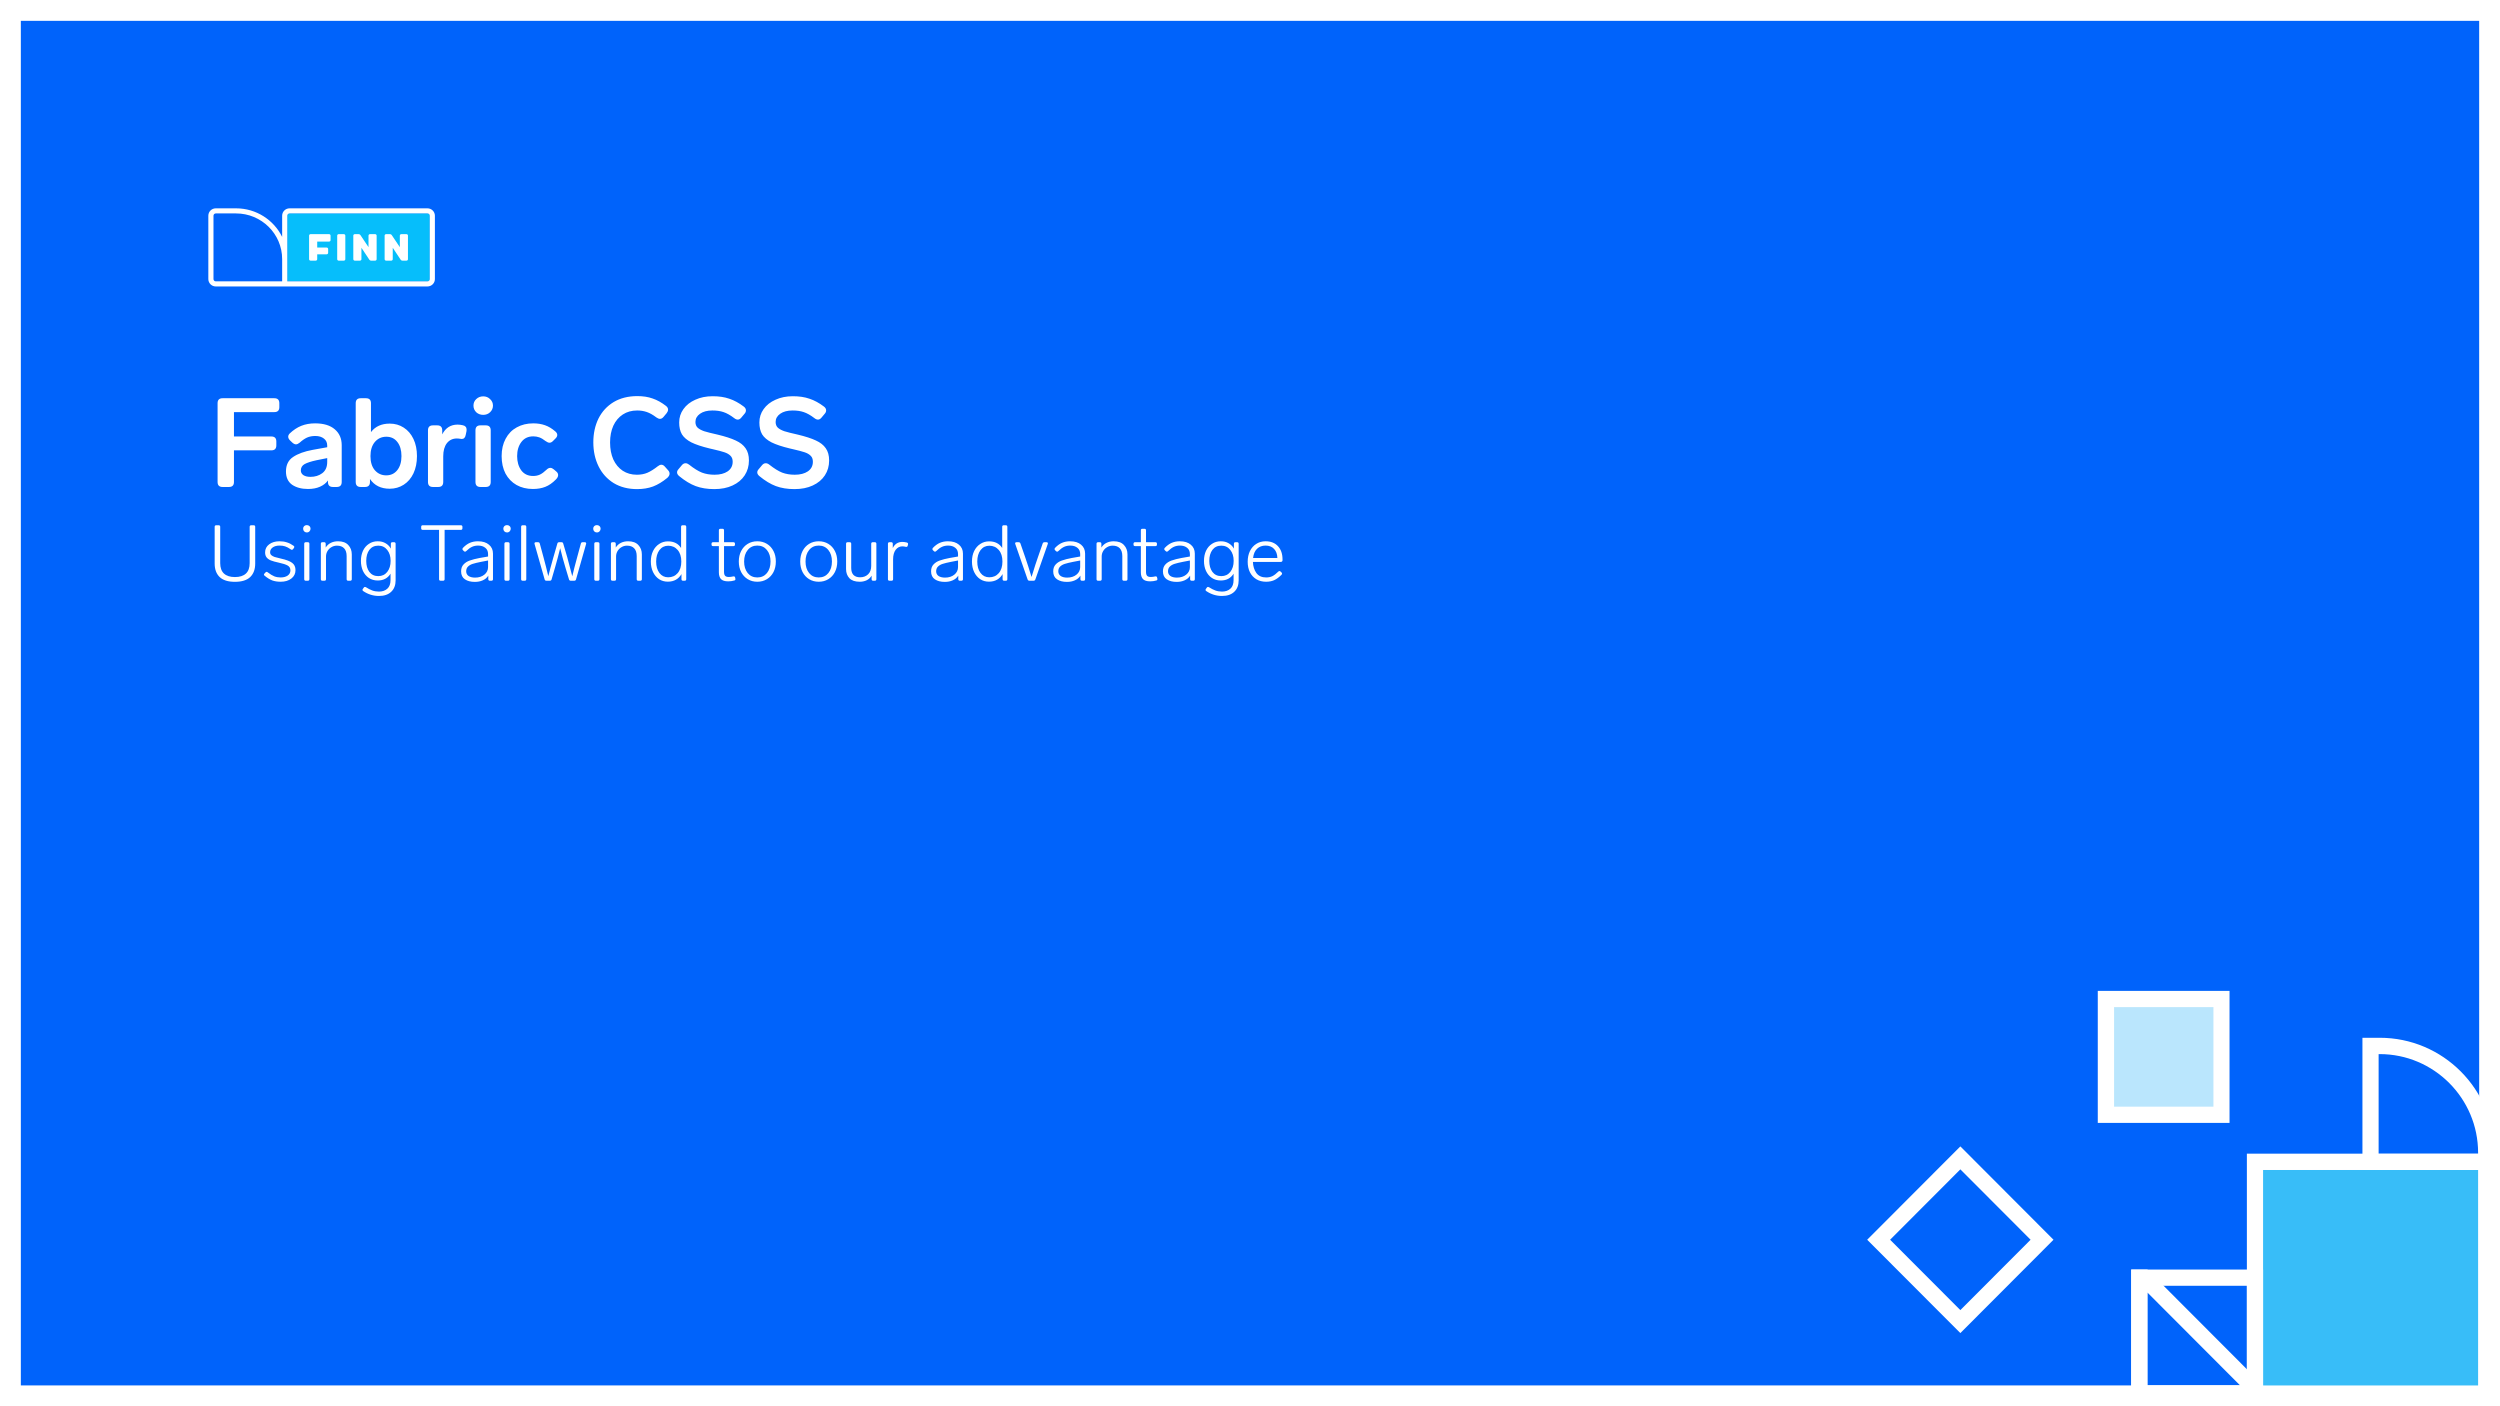 <svg width="1920" height="1080" viewBox="0 0 1920 1080" fill="none" xmlns="http://www.w3.org/2000/svg">
<rect x="0" y="0" width="1920" height="1080" fill="#333333" stroke="none"/>
<g clip-path="url(#clip0_1143_13627)">
<rect width="1920" height="1080" fill="white"/>
<rect x="8" y="8" width="1904" height="1064" fill="#0063FB" stroke="white" stroke-width="16"/>
<rect x="1737.69" y="898.451" width="166" height="166" fill="#38BDF8"/>
<path d="M1915.69 1076.49H1725.6V886.013H1915.69V1076.49ZM1738.04 1064.03H1903.18V898.555H1738.04V1064.03Z" fill="white"/>
<path d="M1827.59 809.549C1869.26 809.549 1903.18 843.533 1903.18 885.285V886.094H1826.78V809.549H1827.59ZM1827.59 797.007H1814.35V898.474H1915.61V885.204C1915.61 836.493 1876.21 797.007 1827.59 797.007Z" fill="white"/>
<path d="M1649.21 992.659L1720.43 1064.03H1649.21V992.659ZM1649.21 975.019H1636.77V1076.49H1738.04V1064.03L1649.21 975.019Z" fill="white"/>
<path d="M1725.6 987.48V1064.03H1649.21V987.48H1725.6ZM1738.04 975.019H1636.77V1076.49H1738.04V975.019Z" fill="white"/>
<path d="M1559.49 952.121L1505.55 1006.17L1451.6 952.121L1505.55 898.07L1559.49 952.121ZM1577.09 952.121L1505.55 880.43L1434 952.121L1505.55 1023.81L1577.09 952.121Z" fill="white"/>
<path d="M1700.69 850.451H1622.69V772.451H1700.69V850.451Z" fill="#BAE6FD"/>
<path d="M1623.61 773.461H1699.92V849.925H1623.61V773.461ZM1611.09 761V862.386H1712.28V761H1611.09Z" fill="white"/>
<path fill-rule="evenodd" clip-rule="evenodd" d="M181.281 163.915H165.717C164.746 163.915 163.957 164.696 163.957 165.656V214.344C163.957 215.304 164.746 216.086 165.717 216.086H216.69V198.946C216.69 179.63 200.805 163.915 181.281 163.915Z" fill="#0063FB"/>
<path fill-rule="evenodd" clip-rule="evenodd" d="M328.283 163.915H222.406C221.436 163.915 220.646 164.696 220.646 165.656V216.085H328.283C329.253 216.085 330.043 215.304 330.043 214.344V165.656C330.043 164.696 329.253 163.915 328.283 163.915Z" fill="#06BEFB"/>
<path fill-rule="evenodd" clip-rule="evenodd" d="M163.957 214.344V165.656C163.957 164.696 164.747 163.915 165.717 163.915H181.281C200.805 163.915 216.689 179.63 216.689 198.946V216.085H165.717C164.747 216.085 163.957 215.304 163.957 214.344ZM330.043 214.344C330.043 215.304 329.253 216.085 328.283 216.085H220.646V165.656C220.646 164.696 221.436 163.915 222.407 163.915H328.283C329.253 163.915 330.043 164.696 330.043 165.656V214.344ZM328.283 160H222.407C219.254 160 216.689 162.537 216.689 165.656V181.939C210.296 168.963 196.827 160 181.281 160H165.717C162.565 160 160 162.537 160 165.656V214.344C160 217.463 162.565 220 165.717 220H328.283C331.435 220 334 217.463 334 214.344V165.656C334 162.537 331.435 160 328.283 160Z" fill="white"/>
<path fill-rule="evenodd" clip-rule="evenodd" d="M238.503 179.828H252.76C253.379 179.828 253.881 180.325 253.881 180.938V184.418C253.881 185.031 253.379 185.528 252.76 185.528H243.618V190.12H250.897C251.516 190.12 252.018 190.617 252.018 191.229V194.193C252.018 194.805 251.516 195.302 250.897 195.302H243.618V199.062C243.618 199.675 243.115 200.172 242.496 200.172H238.503C237.883 200.172 237.381 199.675 237.381 199.062V180.938C237.381 180.325 237.883 179.828 238.503 179.828ZM260.092 179.828H264.085C264.704 179.828 265.207 180.325 265.207 180.938V199.062C265.207 199.675 264.704 200.172 264.085 200.172H260.092C259.472 200.172 258.97 199.675 258.97 199.062V180.938C258.97 180.325 259.472 179.828 260.092 179.828ZM312.187 179.828H308.193C307.574 179.828 307.072 180.325 307.072 180.938V189.825L300.828 180.491C300.551 180.077 300.082 179.828 299.58 179.828H296.513C295.893 179.828 295.391 180.325 295.391 180.938V199.062C295.391 199.675 295.893 200.172 296.513 200.172H300.506C301.126 200.172 301.628 199.675 301.628 199.062V190.278L307.735 199.503C308.012 199.92 308.482 200.172 308.986 200.172H312.187C312.806 200.172 313.308 199.675 313.308 199.062V180.938C313.308 180.325 312.806 179.828 312.187 179.828ZM284.142 179.828H288.136C288.755 179.828 289.258 180.325 289.258 180.938V199.062C289.258 199.675 288.755 200.172 288.136 200.172H284.935C284.431 200.172 283.961 199.92 283.685 199.503L277.577 190.278V199.062C277.577 199.675 277.075 200.172 276.456 200.172H272.462C271.843 200.172 271.34 199.675 271.34 199.062V180.938C271.34 180.325 271.843 179.828 272.462 179.828H275.53C276.031 179.828 276.5 180.077 276.777 180.491L283.021 189.825V180.938C283.021 180.325 283.523 179.828 284.142 179.828Z" fill="white"/>
<path d="M170.944 374C168.384 374 167.104 372.72 167.104 370.16V309.68C167.104 307.12 168.384 305.84 170.944 305.84H210.688C213.248 305.84 214.528 307.12 214.528 309.68V312.656C214.528 315.216 213.248 316.496 210.688 316.496H179.68V335.216H208.384C210.944 335.216 212.224 336.496 212.224 339.056V342.032C212.224 344.592 210.944 345.872 208.384 345.872H179.68V370.16C179.68 372.72 178.4 374 175.84 374H170.944ZM241.985 325.136C248.577 325.136 253.633 326.672 257.153 329.744C260.673 332.752 262.433 336.816 262.433 341.936V370.16C262.433 372.72 261.153 374 258.593 374H255.713C253.153 374 251.873 372.72 251.873 370.16V369.008C250.401 371.056 248.353 372.656 245.729 373.808C243.169 374.96 240.097 375.536 236.513 375.536C231.585 375.536 227.521 374.448 224.321 372.272C221.185 370.032 219.617 366.64 219.617 362.096C219.617 357.104 221.441 353.392 225.089 350.96C228.801 348.464 233.825 346.64 240.161 345.488L251.297 343.472V342.224C251.297 339.92 250.465 338.128 248.801 336.848C247.137 335.504 244.929 334.832 242.177 334.832C239.745 334.832 237.601 335.248 235.745 336.08C233.953 336.912 232.065 338.224 230.081 340.016C229.057 340.848 228.129 341.264 227.297 341.264C226.465 341.264 225.569 340.848 224.609 340.016L222.785 338.288C221.825 337.328 221.345 336.368 221.345 335.408C221.345 334.512 221.729 333.68 222.497 332.912C225.249 330.288 228.193 328.336 231.329 327.056C234.529 325.776 238.081 325.136 241.985 325.136ZM238.433 366.224C241.953 366.224 244.961 365.296 247.457 363.44C250.017 361.52 251.297 358.64 251.297 354.8V351.824L243.137 353.456C238.977 354.352 235.905 355.344 233.921 356.432C232.001 357.52 231.041 359.152 231.041 361.328C231.041 362.8 231.681 363.984 232.961 364.88C234.305 365.776 236.129 366.224 238.433 366.224ZM299.301 325.328C303.333 325.328 306.917 326.352 310.053 328.4C313.253 330.448 315.749 333.36 317.541 337.136C319.333 340.912 320.229 345.296 320.229 350.288C320.229 355.28 319.333 359.696 317.541 363.536C315.749 367.312 313.253 370.224 310.053 372.272C306.853 374.32 303.269 375.344 299.301 375.344C292.581 375.344 287.525 372.848 284.133 367.856V370.16C284.133 372.72 282.853 374 280.293 374H277.029C274.469 374 273.189 372.72 273.189 370.16V309.68C273.189 307.12 274.469 305.84 277.029 305.84H281.061C283.621 305.84 284.901 307.12 284.901 309.68V331.856C288.229 327.504 293.029 325.328 299.301 325.328ZM296.613 365.072C300.133 365.072 302.949 363.76 305.061 361.136C307.237 358.448 308.325 354.832 308.325 350.288C308.325 345.744 307.269 342.128 305.157 339.44C303.109 336.752 300.293 335.408 296.709 335.408C293.125 335.408 290.181 336.752 287.877 339.44C285.637 342.128 284.517 345.744 284.517 350.288C284.517 354.896 285.637 358.512 287.877 361.136C290.181 363.76 293.093 365.072 296.613 365.072ZM351.441 326.096C352.657 326.096 353.969 326.256 355.377 326.576C357.361 326.96 358.353 328.112 358.353 330.032C358.353 330.544 358.321 330.928 358.257 331.184L357.681 333.968C357.297 336.08 356.273 337.136 354.609 337.136C354.289 337.136 354.033 337.104 353.841 337.04C352.689 336.848 351.697 336.752 350.865 336.752C347.665 336.752 345.105 337.968 343.185 340.4C341.329 342.832 340.401 346.192 340.401 350.48V370.16C340.401 372.72 339.121 374 336.561 374H332.529C329.969 374 328.689 372.72 328.689 370.16V330.512C328.689 327.952 329.969 326.672 332.529 326.672H335.793C338.353 326.672 339.633 327.952 339.633 330.512V333.584C342.193 328.592 346.129 326.096 351.441 326.096ZM371.109 318.608C368.997 318.608 367.205 317.936 365.733 316.592C364.325 315.184 363.621 313.488 363.621 311.504C363.621 309.52 364.325 307.856 365.733 306.512C367.205 305.104 368.997 304.4 371.109 304.4C373.221 304.4 374.981 305.104 376.389 306.512C377.861 307.856 378.597 309.52 378.597 311.504C378.597 313.488 377.861 315.184 376.389 316.592C374.981 317.936 373.221 318.608 371.109 318.608ZM368.997 374C366.437 374 365.157 372.72 365.157 370.16V330.512C365.157 327.952 366.437 326.672 368.997 326.672H373.029C375.589 326.672 376.869 327.952 376.869 330.512V370.16C376.869 372.72 375.589 374 373.029 374H368.997ZM409.255 375.536C404.519 375.536 400.327 374.512 396.679 372.464C393.095 370.416 390.279 367.504 388.231 363.728C386.247 359.888 385.255 355.408 385.255 350.288C385.255 345.168 386.279 340.72 388.327 336.944C390.375 333.104 393.223 330.192 396.871 328.208C400.583 326.16 404.807 325.136 409.543 325.136C412.871 325.136 415.879 325.616 418.567 326.576C421.319 327.536 423.975 329.136 426.535 331.376C427.495 332.208 427.975 333.104 427.975 334.064C427.975 335.024 427.495 335.952 426.535 336.848L424.615 338.768C423.783 339.6 422.919 340.016 422.023 340.016C421.191 340.016 420.199 339.6 419.047 338.768C417.255 337.36 415.623 336.4 414.151 335.888C412.743 335.376 411.207 335.12 409.543 335.12C405.639 335.12 402.599 336.56 400.423 339.44C398.247 342.32 397.159 345.936 397.159 350.288C397.159 354.64 398.215 358.288 400.327 361.232C402.503 364.112 405.543 365.552 409.447 365.552C411.367 365.552 413.095 365.2 414.631 364.496C416.231 363.728 417.927 362.48 419.719 360.752C420.679 359.792 421.671 359.312 422.695 359.312C423.527 359.312 424.391 359.696 425.287 360.464L427.207 362.096C428.167 362.864 428.647 363.792 428.647 364.88C428.647 365.968 428.071 367.088 426.919 368.24C424.295 370.928 421.575 372.816 418.759 373.904C416.007 374.992 412.839 375.536 409.255 375.536ZM489.273 375.632C482.425 375.632 476.441 374.096 471.321 371.024C466.265 367.888 462.393 363.6 459.705 358.16C457.017 352.72 455.673 346.576 455.673 339.728C455.673 332.944 456.985 326.864 459.609 321.488C462.297 316.112 466.169 311.888 471.225 308.816C476.345 305.744 482.425 304.208 489.465 304.208C493.881 304.208 497.785 304.816 501.177 306.032C504.633 307.184 508.089 309.104 511.545 311.792C512.569 312.624 513.081 313.552 513.081 314.576C513.081 315.472 512.729 316.368 512.025 317.264L509.625 320.144C508.793 321.168 507.865 321.68 506.841 321.68C506.073 321.68 505.177 321.328 504.153 320.624C501.465 318.576 498.969 317.168 496.665 316.4C494.425 315.632 491.993 315.248 489.369 315.248C485.145 315.248 481.465 316.272 478.329 318.32C475.193 320.368 472.761 323.248 471.033 326.96C469.369 330.672 468.537 334.96 468.537 339.824C468.537 344.752 469.369 349.104 471.033 352.88C472.761 356.592 475.161 359.472 478.233 361.52C481.369 363.568 484.985 364.592 489.081 364.592C492.153 364.592 494.873 364.08 497.241 363.056C499.609 362.032 502.264 360.368 505.208 358.064C506.169 357.296 507.065 356.912 507.897 356.912C508.921 356.912 509.849 357.424 510.681 358.448L513.177 361.232C513.881 362 514.233 362.864 514.233 363.824C514.233 364.848 513.657 365.904 512.505 366.992C508.857 370 505.209 372.208 501.561 373.616C497.913 374.96 493.817 375.632 489.273 375.632ZM548.586 375.632C543.21 375.632 538.442 374.864 534.282 373.328C530.186 371.792 525.962 369.232 521.61 365.648C520.522 364.752 519.978 363.792 519.978 362.768C519.978 361.936 520.362 361.104 521.13 360.272L523.626 357.296C524.458 356.272 525.418 355.76 526.506 355.76C527.402 355.76 528.298 356.112 529.194 356.816C532.906 359.76 536.202 361.808 539.082 362.96C541.962 364.048 545.194 364.592 548.778 364.592C552.938 364.592 556.298 363.728 558.858 362C561.418 360.208 562.698 357.744 562.698 354.608C562.698 352.624 562.122 351.088 560.97 350C559.818 348.848 558.25 347.952 556.266 347.312C554.346 346.672 551.434 345.904 547.53 345.008L545.034 344.432C538.954 342.96 534.25 341.392 530.922 339.728C527.594 338 525.194 335.952 523.722 333.584C522.314 331.152 521.61 328.112 521.61 324.464C521.61 320.624 522.698 317.2 524.874 314.192C527.05 311.12 530.09 308.72 533.994 306.992C537.898 305.2 542.346 304.304 547.338 304.304C552.202 304.304 556.458 304.944 560.106 306.224C563.818 307.44 567.53 309.456 571.242 312.272C572.33 313.104 572.874 314.064 572.874 315.152C572.874 316.112 572.522 316.976 571.818 317.744L569.322 320.72C568.49 321.744 567.594 322.256 566.634 322.256C565.738 322.256 564.81 321.872 563.85 321.104C560.906 318.864 558.186 317.328 555.69 316.496C553.258 315.664 550.41 315.248 547.146 315.248C543.178 315.248 540.01 316.08 537.642 317.744C535.274 319.408 534.09 321.52 534.09 324.08C534.09 325.936 534.666 327.408 535.818 328.496C536.97 329.52 538.634 330.416 540.81 331.184C543.05 331.888 546.474 332.752 551.082 333.776C556.97 335.184 561.61 336.688 565.002 338.288C568.394 339.824 570.922 341.808 572.586 344.24C574.314 346.672 575.178 349.808 575.178 353.648C575.178 357.936 574.09 361.744 571.914 365.072C569.738 368.4 566.634 370.992 562.602 372.848C558.634 374.704 553.962 375.632 548.586 375.632ZM610.18 375.632C604.804 375.632 600.036 374.864 595.876 373.328C591.78 371.792 587.556 369.232 583.204 365.648C582.116 364.752 581.572 363.792 581.572 362.768C581.572 361.936 581.956 361.104 582.724 360.272L585.22 357.296C586.052 356.272 587.012 355.76 588.1 355.76C588.996 355.76 589.892 356.112 590.788 356.816C594.5 359.76 597.796 361.808 600.676 362.96C603.556 364.048 606.788 364.592 610.372 364.592C614.532 364.592 617.892 363.728 620.452 362C623.012 360.208 624.292 357.744 624.292 354.608C624.292 352.624 623.716 351.088 622.564 350C621.412 348.848 619.844 347.952 617.86 347.312C615.94 346.672 613.028 345.904 609.124 345.008L606.628 344.432C600.548 342.96 595.844 341.392 592.516 339.728C589.188 338 586.788 335.952 585.316 333.584C583.908 331.152 583.204 328.112 583.204 324.464C583.204 320.624 584.292 317.2 586.468 314.192C588.644 311.12 591.684 308.72 595.588 306.992C599.492 305.2 603.94 304.304 608.932 304.304C613.796 304.304 618.052 304.944 621.7 306.224C625.412 307.44 629.124 309.456 632.836 312.272C633.924 313.104 634.468 314.064 634.468 315.152C634.468 316.112 634.116 316.976 633.412 317.744L630.916 320.72C630.084 321.744 629.188 322.256 628.228 322.256C627.332 322.256 626.404 321.872 625.444 321.104C622.5 318.864 619.78 317.328 617.284 316.496C614.852 315.664 612.004 315.248 608.74 315.248C604.772 315.248 601.604 316.08 599.236 317.744C596.868 319.408 595.684 321.52 595.684 324.08C595.684 325.936 596.26 327.408 597.412 328.496C598.564 329.52 600.228 330.416 602.404 331.184C604.644 331.888 608.068 332.752 612.676 333.776C618.564 335.184 623.204 336.688 626.596 338.288C629.988 339.824 632.516 341.808 634.18 344.24C635.908 346.672 636.772 349.808 636.772 353.648C636.772 357.936 635.684 361.744 633.508 365.072C631.332 368.4 628.228 370.992 624.196 372.848C620.228 374.704 615.556 375.632 610.18 375.632ZM180.4 446.84C175.16 446.84 171.26 445.62 168.7 443.18C166.14 440.7 164.86 437.24 164.86 432.8V404.6C164.86 403.8 165.26 403.4 166.06 403.4H167.92C168.72 403.4 169.12 403.8 169.12 404.6V432.5C169.12 436.02 170.08 438.68 172 440.48C173.96 442.28 176.76 443.18 180.4 443.18C184.12 443.18 186.94 442.28 188.86 440.48C190.78 438.68 191.74 436.02 191.74 432.5V404.6C191.74 403.8 192.14 403.4 192.94 403.4H194.8C195.6 403.4 196 403.8 196 404.6V432.8C196 437.24 194.72 440.7 192.16 443.18C189.6 445.62 185.68 446.84 180.4 446.84ZM215.541 446.78C213.101 446.78 210.941 446.44 209.061 445.76C207.221 445.04 205.281 443.84 203.241 442.16C202.881 441.92 202.701 441.64 202.701 441.32C202.701 441.04 202.841 440.76 203.121 440.48L203.901 439.64C204.141 439.32 204.441 439.16 204.801 439.16C205.081 439.16 205.341 439.28 205.581 439.52C207.501 441 209.201 442.04 210.681 442.64C212.161 443.2 213.781 443.48 215.541 443.48C217.741 443.48 219.541 443 220.941 442.04C222.341 441.04 223.041 439.7 223.041 438.02C223.041 436.34 222.321 435.1 220.881 434.3C219.441 433.5 217.221 432.78 214.221 432.14C211.581 431.58 209.501 431 207.981 430.4C206.501 429.76 205.401 428.96 204.681 428C203.961 427.04 203.601 425.78 203.601 424.22C203.601 421.66 204.641 419.6 206.721 418.04C208.801 416.48 211.421 415.7 214.581 415.7C216.741 415.7 218.661 415.98 220.341 416.54C222.061 417.06 223.781 417.94 225.501 419.18C225.861 419.46 226.041 419.76 226.041 420.08C226.041 420.28 225.941 420.54 225.741 420.86L225.021 421.76C224.821 422.08 224.541 422.24 224.181 422.24C223.861 422.24 223.581 422.14 223.341 421.94C221.701 420.78 220.241 420 218.961 419.6C217.721 419.2 216.301 419 214.701 419C212.501 419 210.741 419.48 209.421 420.44C208.101 421.4 207.441 422.62 207.441 424.1C207.441 425.02 207.741 425.76 208.341 426.32C208.941 426.88 209.801 427.36 210.921 427.76C212.041 428.12 213.681 428.54 215.841 429.02C219.841 429.9 222.681 430.98 224.361 432.26C226.081 433.54 226.941 435.4 226.941 437.84C226.941 440.52 225.881 442.68 223.761 444.32C221.641 445.96 218.901 446.78 215.541 446.78ZM235.619 408.92C234.819 408.92 234.139 408.64 233.579 408.08C233.059 407.52 232.799 406.84 232.799 406.04C232.799 405.24 233.059 404.58 233.579 404.06C234.139 403.54 234.819 403.28 235.619 403.28C236.459 403.28 237.139 403.54 237.659 404.06C238.219 404.58 238.499 405.24 238.499 406.04C238.499 406.84 238.219 407.52 237.659 408.08C237.139 408.64 236.459 408.92 235.619 408.92ZM234.839 446C234.039 446 233.639 445.6 233.639 444.8V417.62C233.639 416.82 234.039 416.42 234.839 416.42H236.399C237.199 416.42 237.599 416.82 237.599 417.62V444.8C237.599 445.6 237.199 446 236.399 446H234.839ZM259.613 415.7C263.093 415.7 265.713 416.66 267.473 418.58C269.273 420.5 270.173 422.9 270.173 425.78V444.8C270.173 445.6 269.773 446 268.973 446H267.413C266.613 446 266.213 445.6 266.213 444.8V427.1C266.213 424.46 265.573 422.46 264.293 421.1C263.013 419.74 261.173 419.06 258.773 419.06C257.253 419.06 255.853 419.44 254.573 420.2C253.293 420.92 252.273 421.92 251.513 423.2C250.753 424.48 250.373 425.88 250.373 427.4V444.8C250.373 445.6 249.973 446 249.173 446H247.613C246.813 446 246.413 445.6 246.413 444.8V417.62C246.413 416.82 246.813 416.42 247.613 416.42H248.933C249.733 416.42 250.133 416.82 250.133 417.62V420.5C251.133 418.9 252.453 417.7 254.093 416.9C255.733 416.1 257.573 415.7 259.613 415.7ZM300.172 417.62C300.172 416.82 300.572 416.42 301.372 416.42H302.632C303.432 416.42 303.832 416.82 303.832 417.62V445.7C303.832 449.42 302.712 452.34 300.472 454.46C298.232 456.62 295.092 457.7 291.052 457.7C286.692 457.7 282.672 456.46 278.992 453.98C278.592 453.74 278.392 453.44 278.392 453.08C278.392 452.8 278.472 452.56 278.632 452.36L279.352 451.34C279.592 450.94 279.912 450.74 280.312 450.74C280.472 450.74 280.712 450.82 281.032 450.98C282.792 452.1 284.432 452.94 285.952 453.5C287.512 454.06 289.212 454.34 291.052 454.34C293.692 454.34 295.832 453.6 297.472 452.12C299.112 450.68 299.932 448.44 299.932 445.4V440.6C297.772 444.08 294.492 445.82 290.092 445.82C287.532 445.82 285.272 445.18 283.312 443.9C281.352 442.58 279.832 440.78 278.752 438.5C277.712 436.22 277.192 433.64 277.192 430.76C277.192 427.88 277.712 425.3 278.752 423.02C279.832 420.74 281.352 418.96 283.312 417.68C285.272 416.36 287.532 415.7 290.092 415.7C292.412 415.7 294.412 416.2 296.092 417.2C297.812 418.16 299.172 419.54 300.172 421.34V417.62ZM290.512 442.46C293.392 442.46 295.692 441.38 297.412 439.22C299.132 437.02 299.992 434.2 299.992 430.76C299.992 427.32 299.132 424.52 297.412 422.36C295.692 420.16 293.392 419.06 290.512 419.06C287.592 419.06 285.312 420.14 283.672 422.3C282.072 424.46 281.272 427.28 281.272 430.76C281.272 434.24 282.072 437.06 283.672 439.22C285.312 441.38 287.592 442.46 290.512 442.46ZM338.403 446C337.603 446 337.203 445.6 337.203 444.8V406.94H324.663C323.863 406.94 323.463 406.54 323.463 405.74V404.6C323.463 403.8 323.863 403.4 324.663 403.4H353.943C354.743 403.4 355.143 403.8 355.143 404.6V405.74C355.143 406.54 354.743 406.94 353.943 406.94H341.463V444.8C341.463 445.6 341.063 446 340.263 446H338.403ZM367.031 415.7C370.671 415.7 373.511 416.58 375.551 418.34C377.591 420.06 378.611 422.34 378.611 425.18V444.8C378.611 445.6 378.211 446 377.411 446H376.211C375.411 446 375.011 445.6 375.011 444.8V442.1C374.011 443.7 372.591 444.9 370.751 445.7C368.951 446.5 366.931 446.9 364.691 446.9C361.571 446.9 359.031 446.24 357.071 444.92C355.111 443.6 354.131 441.56 354.131 438.8C354.131 436.6 354.751 434.84 355.991 433.52C357.231 432.16 358.851 431.14 360.851 430.46C362.851 429.74 365.351 429.1 368.351 428.54L374.831 427.4V425.48C374.831 423.44 374.131 421.86 372.731 420.74C371.331 419.58 369.491 419 367.211 419C365.491 419 363.931 419.32 362.531 419.96C361.131 420.6 359.631 421.7 358.031 423.26C357.751 423.54 357.451 423.68 357.131 423.68C356.851 423.68 356.591 423.56 356.351 423.32L355.571 422.6C355.291 422.32 355.151 422.02 355.151 421.7C355.151 421.34 355.291 421.02 355.571 420.74C357.251 418.98 359.011 417.7 360.851 416.9C362.731 416.1 364.791 415.7 367.031 415.7ZM364.871 443.6C367.751 443.6 370.131 442.84 372.011 441.32C373.891 439.8 374.831 437.86 374.831 435.5V430.46L369.251 431.54C366.651 432.06 364.591 432.56 363.071 433.04C361.551 433.52 360.331 434.22 359.411 435.14C358.491 436.06 358.031 437.26 358.031 438.74C358.031 440.26 358.631 441.46 359.831 442.34C361.071 443.18 362.751 443.6 364.871 443.6ZM389.369 408.92C388.569 408.92 387.889 408.64 387.329 408.08C386.809 407.52 386.549 406.84 386.549 406.04C386.549 405.24 386.809 404.58 387.329 404.06C387.889 403.54 388.569 403.28 389.369 403.28C390.209 403.28 390.889 403.54 391.409 404.06C391.969 404.58 392.249 405.24 392.249 406.04C392.249 406.84 391.969 407.52 391.409 408.08C390.889 408.64 390.209 408.92 389.369 408.92ZM388.589 446C387.789 446 387.389 445.6 387.389 444.8V417.62C387.389 416.82 387.789 416.42 388.589 416.42H390.149C390.949 416.42 391.349 416.82 391.349 417.62V444.8C391.349 445.6 390.949 446 390.149 446H388.589ZM401.423 446C400.623 446 400.223 445.6 400.223 444.8V404.6C400.223 403.8 400.623 403.4 401.423 403.4H402.983C403.783 403.4 404.183 403.8 404.183 404.6V444.8C404.183 445.6 403.783 446 402.983 446H401.423ZM446.112 417.44C446.272 416.76 446.732 416.42 447.492 416.42H449.112C449.552 416.42 449.852 416.54 450.012 416.78C450.212 417.02 450.252 417.34 450.132 417.74L442.392 444.98C442.232 445.66 441.772 446 441.012 446H438.312C437.632 446 437.192 445.66 436.992 444.98L434.232 435.8C432.792 431 431.452 426.08 430.212 421.04C429.012 425.92 427.692 430.88 426.252 435.92L423.612 444.98C423.452 445.66 422.992 446 422.232 446H419.652C418.892 446 418.432 445.66 418.272 444.98L410.532 417.74C410.492 417.66 410.472 417.52 410.472 417.32C410.472 417.04 410.572 416.82 410.772 416.66C410.972 416.5 411.232 416.42 411.552 416.42H413.172C413.932 416.42 414.392 416.76 414.552 417.44L417.432 428.06C418.752 432.9 419.972 437.72 421.092 442.52C421.972 438.96 423.272 434.14 424.992 428.06L428.052 417.44C428.212 416.76 428.672 416.42 429.432 416.42H431.232C431.952 416.42 432.392 416.76 432.552 417.44L435.672 428.06C437.032 432.98 438.312 437.82 439.512 442.58C440.432 438.58 441.672 433.74 443.232 428.06L446.112 417.44ZM458.393 408.92C457.593 408.92 456.913 408.64 456.353 408.08C455.833 407.52 455.573 406.84 455.573 406.04C455.573 405.24 455.833 404.58 456.353 404.06C456.913 403.54 457.593 403.28 458.393 403.28C459.233 403.28 459.913 403.54 460.433 404.06C460.993 404.58 461.273 405.24 461.273 406.04C461.273 406.84 460.993 407.52 460.433 408.08C459.913 408.64 459.233 408.92 458.393 408.92ZM457.613 446C456.813 446 456.413 445.6 456.413 444.8V417.62C456.413 416.82 456.813 416.42 457.613 416.42H459.173C459.973 416.42 460.373 416.82 460.373 417.62V444.8C460.373 445.6 459.973 446 459.173 446H457.613ZM482.386 415.7C485.866 415.7 488.486 416.66 490.246 418.58C492.046 420.5 492.946 422.9 492.946 425.78V444.8C492.946 445.6 492.546 446 491.746 446H490.186C489.386 446 488.986 445.6 488.986 444.8V427.1C488.986 424.46 488.346 422.46 487.066 421.1C485.786 419.74 483.946 419.06 481.546 419.06C480.026 419.06 478.626 419.44 477.346 420.2C476.066 420.92 475.046 421.92 474.286 423.2C473.526 424.48 473.146 425.88 473.146 427.4V444.8C473.146 445.6 472.746 446 471.946 446H470.386C469.586 446 469.186 445.6 469.186 444.8V417.62C469.186 416.82 469.586 416.42 470.386 416.42H471.706C472.506 416.42 472.906 416.82 472.906 417.62V420.5C473.906 418.9 475.226 417.7 476.866 416.9C478.506 416.1 480.346 415.7 482.386 415.7ZM523.066 404.6C523.066 403.8 523.466 403.4 524.266 403.4H525.826C526.626 403.4 527.026 403.8 527.026 404.6V444.8C527.026 445.6 526.626 446 525.826 446H524.566C523.766 446 523.366 445.6 523.366 444.8V440.9C522.286 442.78 520.866 444.22 519.106 445.22C517.346 446.22 515.266 446.72 512.866 446.72C510.346 446.72 508.106 446.08 506.146 444.8C504.186 443.48 502.646 441.66 501.526 439.34C500.406 436.98 499.846 434.28 499.846 431.24C499.846 428.2 500.406 425.52 501.526 423.2C502.686 420.84 504.266 419.02 506.266 417.74C508.266 416.42 510.506 415.76 512.986 415.76C517.546 415.76 520.906 417.46 523.066 420.86V404.6ZM513.166 443.36C516.166 443.36 518.586 442.3 520.426 440.18C522.306 438.02 523.246 435.04 523.246 431.24C523.246 427.48 522.306 424.52 520.426 422.36C518.586 420.2 516.166 419.12 513.166 419.12C510.406 419.12 508.166 420.24 506.446 422.48C504.766 424.72 503.926 427.64 503.926 431.24C503.926 434.88 504.766 437.82 506.446 440.06C508.126 442.26 510.366 443.36 513.166 443.36ZM563.073 442.7C563.193 442.66 563.353 442.64 563.553 442.64C563.793 442.64 564.013 442.72 564.213 442.88C564.413 443.04 564.533 443.26 564.573 443.54L564.753 444.38C564.793 444.46 564.813 444.6 564.813 444.8C564.813 445.36 564.513 445.7 563.913 445.82C562.473 446.26 560.933 446.48 559.293 446.48C556.693 446.48 554.833 445.9 553.713 444.74C552.633 443.54 552.093 441.82 552.093 439.58V419.42H547.653C546.853 419.42 546.453 419.02 546.453 418.22V417.62C546.453 416.82 546.853 416.42 547.653 416.42H552.093V407.3C552.093 406.5 552.493 406.1 553.293 406.1H554.853C555.653 406.1 556.053 406.5 556.053 407.3V416.42H563.253C564.053 416.42 564.453 416.82 564.453 417.62V418.22C564.453 419.02 564.053 419.42 563.253 419.42H556.053V439.1C556.053 440.58 556.333 441.62 556.893 442.22C557.453 442.82 558.413 443.12 559.773 443.12C560.733 443.12 561.833 442.98 563.073 442.7ZM581.621 446.78C578.861 446.78 576.401 446.12 574.241 444.8C572.081 443.48 570.401 441.66 569.201 439.34C568.001 436.98 567.401 434.28 567.401 431.24C567.401 428.2 568.001 425.52 569.201 423.2C570.401 420.84 572.081 419 574.241 417.68C576.401 416.36 578.861 415.7 581.621 415.7C584.381 415.7 586.841 416.36 589.001 417.68C591.161 419 592.841 420.84 594.041 423.2C595.241 425.52 595.841 428.2 595.841 431.24C595.841 434.28 595.241 436.98 594.041 439.34C592.841 441.66 591.161 443.48 589.001 444.8C586.841 446.12 584.381 446.78 581.621 446.78ZM581.621 443.48C584.701 443.48 587.161 442.36 589.001 440.12C590.841 437.84 591.761 434.88 591.761 431.24C591.761 427.6 590.841 424.66 589.001 422.42C587.161 420.14 584.701 419 581.621 419C578.541 419 576.081 420.14 574.241 422.42C572.401 424.66 571.481 427.6 571.481 431.24C571.481 434.88 572.401 437.84 574.241 440.12C576.081 442.36 578.541 443.48 581.621 443.48ZM628.789 446.78C626.029 446.78 623.569 446.12 621.409 444.8C619.249 443.48 617.569 441.66 616.369 439.34C615.169 436.98 614.569 434.28 614.569 431.24C614.569 428.2 615.169 425.52 616.369 423.2C617.569 420.84 619.249 419 621.409 417.68C623.569 416.36 626.029 415.7 628.789 415.7C631.549 415.7 634.009 416.36 636.169 417.68C638.329 419 640.009 420.84 641.209 423.2C642.409 425.52 643.009 428.2 643.009 431.24C643.009 434.28 642.409 436.98 641.209 439.34C640.009 441.66 638.329 443.48 636.169 444.8C634.009 446.12 631.549 446.78 628.789 446.78ZM628.789 443.48C631.869 443.48 634.329 442.36 636.169 440.12C638.009 437.84 638.929 434.88 638.929 431.24C638.929 427.6 638.009 424.66 636.169 422.42C634.329 420.14 631.869 419 628.789 419C625.709 419 623.249 420.14 621.409 422.42C619.569 424.66 618.649 427.6 618.649 431.24C618.649 434.88 619.569 437.84 621.409 440.12C623.249 442.36 625.709 443.48 628.789 443.48ZM669.089 417.62C669.089 416.82 669.489 416.42 670.289 416.42H671.849C672.649 416.42 673.049 416.82 673.049 417.62V444.8C673.049 445.6 672.649 446 671.849 446H670.589C669.789 446 669.389 445.6 669.389 444.8V442.1C668.509 443.66 667.249 444.84 665.609 445.64C664.009 446.4 662.249 446.78 660.329 446.78C656.729 446.78 654.069 445.88 652.349 444.08C650.629 442.24 649.769 439.88 649.769 437V417.62C649.769 416.82 650.169 416.42 650.969 416.42H652.529C653.329 416.42 653.729 416.82 653.729 417.62V436.16C653.729 438.52 654.309 440.32 655.469 441.56C656.669 442.76 658.369 443.36 660.569 443.36C663.049 443.36 665.089 442.6 666.689 441.08C668.289 439.56 669.089 437.4 669.089 434.6V417.62ZM692.98 416.18C693.98 416.18 695.16 416.34 696.52 416.66C697.24 416.9 697.52 417.4 697.36 418.16L697.12 419.12C696.92 419.88 696.42 420.16 695.62 419.96C694.66 419.72 693.78 419.6 692.98 419.6C690.94 419.6 689.24 420.48 687.88 422.24C686.56 424 685.9 426.44 685.9 429.56V444.8C685.9 445.6 685.5 446 684.7 446H683.14C682.34 446 681.94 445.6 681.94 444.8V417.62C681.94 416.82 682.34 416.42 683.14 416.42H684.46C685.26 416.42 685.66 416.82 685.66 417.62V420.92C686.34 419.44 687.3 418.28 688.54 417.44C689.82 416.6 691.3 416.18 692.98 416.18ZM727.969 415.7C731.609 415.7 734.449 416.58 736.489 418.34C738.529 420.06 739.549 422.34 739.549 425.18V444.8C739.549 445.6 739.149 446 738.349 446H737.149C736.349 446 735.949 445.6 735.949 444.8V442.1C734.949 443.7 733.529 444.9 731.689 445.7C729.889 446.5 727.869 446.9 725.629 446.9C722.509 446.9 719.969 446.24 718.009 444.92C716.049 443.6 715.069 441.56 715.069 438.8C715.069 436.6 715.689 434.84 716.929 433.52C718.169 432.16 719.789 431.14 721.789 430.46C723.789 429.74 726.289 429.1 729.289 428.54L735.769 427.4V425.48C735.769 423.44 735.069 421.86 733.669 420.74C732.269 419.58 730.429 419 728.149 419C726.429 419 724.869 419.32 723.469 419.96C722.069 420.6 720.569 421.7 718.969 423.26C718.689 423.54 718.389 423.68 718.069 423.68C717.789 423.68 717.529 423.56 717.289 423.32L716.509 422.6C716.229 422.32 716.089 422.02 716.089 421.7C716.089 421.34 716.229 421.02 716.509 420.74C718.189 418.98 719.949 417.7 721.789 416.9C723.669 416.1 725.729 415.7 727.969 415.7ZM725.809 443.6C728.689 443.6 731.069 442.84 732.949 441.32C734.829 439.8 735.769 437.86 735.769 435.5V430.46L730.189 431.54C727.589 432.06 725.529 432.56 724.009 433.04C722.489 433.52 721.269 434.22 720.349 435.14C719.429 436.06 718.969 437.26 718.969 438.74C718.969 440.26 719.569 441.46 720.769 442.34C722.009 443.18 723.689 443.6 725.809 443.6ZM769.687 404.6C769.687 403.8 770.087 403.4 770.887 403.4H772.447C773.247 403.4 773.647 403.8 773.647 404.6V444.8C773.647 445.6 773.247 446 772.447 446H771.187C770.387 446 769.987 445.6 769.987 444.8V440.9C768.907 442.78 767.487 444.22 765.727 445.22C763.967 446.22 761.887 446.72 759.487 446.72C756.967 446.72 754.727 446.08 752.767 444.8C750.807 443.48 749.267 441.66 748.147 439.34C747.027 436.98 746.467 434.28 746.467 431.24C746.467 428.2 747.027 425.52 748.147 423.2C749.307 420.84 750.887 419.02 752.887 417.74C754.887 416.42 757.127 415.76 759.607 415.76C764.167 415.76 767.527 417.46 769.687 420.86V404.6ZM759.787 443.36C762.787 443.36 765.207 442.3 767.047 440.18C768.927 438.02 769.867 435.04 769.867 431.24C769.867 427.48 768.927 424.52 767.047 422.36C765.207 420.2 762.787 419.12 759.787 419.12C757.027 419.12 754.787 420.24 753.067 422.48C751.387 424.72 750.547 427.64 750.547 431.24C750.547 434.88 751.387 437.82 753.067 440.06C754.747 442.26 756.987 443.36 759.787 443.36ZM800.785 417.38C801.025 416.74 801.485 416.42 802.165 416.42H803.725C804.045 416.42 804.305 416.5 804.505 416.66C804.705 416.82 804.805 417.04 804.805 417.32L804.685 417.8L795.145 445.04C794.905 445.68 794.445 446 793.765 446H790.585C789.905 446 789.445 445.68 789.205 445.04L779.725 417.8L779.605 417.32C779.605 417.04 779.705 416.82 779.905 416.66C780.105 416.5 780.365 416.42 780.685 416.42H782.305C782.985 416.42 783.445 416.74 783.685 417.38L787.345 427.94C788.865 432.34 790.485 437.4 792.205 443.12C792.285 442.88 792.505 442.2 792.865 441.08C794.505 435.68 795.925 431.3 797.125 427.94L800.785 417.38ZM821.777 415.7C825.418 415.7 828.258 416.58 830.298 418.34C832.338 420.06 833.358 422.34 833.358 425.18V444.8C833.358 445.6 832.958 446 832.158 446H830.958C830.158 446 829.758 445.6 829.758 444.8V442.1C828.758 443.7 827.338 444.9 825.498 445.7C823.698 446.5 821.678 446.9 819.438 446.9C816.318 446.9 813.778 446.24 811.818 444.92C809.858 443.6 808.878 441.56 808.878 438.8C808.878 436.6 809.498 434.84 810.738 433.52C811.978 432.16 813.598 431.14 815.598 430.46C817.598 429.74 820.098 429.1 823.098 428.54L829.578 427.4V425.48C829.578 423.44 828.878 421.86 827.478 420.74C826.078 419.58 824.238 419 821.958 419C820.238 419 818.678 419.32 817.278 419.96C815.878 420.6 814.378 421.7 812.778 423.26C812.498 423.54 812.198 423.68 811.878 423.68C811.598 423.68 811.338 423.56 811.098 423.32L810.318 422.6C810.038 422.32 809.897 422.02 809.897 421.7C809.897 421.34 810.038 421.02 810.318 420.74C811.998 418.98 813.758 417.7 815.598 416.9C817.478 416.1 819.538 415.7 821.777 415.7ZM819.618 443.6C822.498 443.6 824.878 442.84 826.758 441.32C828.638 439.8 829.578 437.86 829.578 435.5V430.46L823.998 431.54C821.398 432.06 819.338 432.56 817.818 433.04C816.298 433.52 815.078 434.22 814.158 435.14C813.238 436.06 812.778 437.26 812.778 438.74C812.778 440.26 813.378 441.46 814.578 442.34C815.818 443.18 817.498 443.6 819.618 443.6ZM855.335 415.7C858.815 415.7 861.435 416.66 863.195 418.58C864.995 420.5 865.895 422.9 865.895 425.78V444.8C865.895 445.6 865.495 446 864.695 446H863.135C862.335 446 861.935 445.6 861.935 444.8V427.1C861.935 424.46 861.295 422.46 860.015 421.1C858.735 419.74 856.895 419.06 854.495 419.06C852.975 419.06 851.575 419.44 850.295 420.2C849.015 420.92 847.995 421.92 847.235 423.2C846.475 424.48 846.095 425.88 846.095 427.4V444.8C846.095 445.6 845.695 446 844.895 446H843.335C842.535 446 842.135 445.6 842.135 444.8V417.62C842.135 416.82 842.535 416.42 843.335 416.42H844.655C845.455 416.42 845.855 416.82 845.855 417.62V420.5C846.855 418.9 848.175 417.7 849.815 416.9C851.455 416.1 853.295 415.7 855.335 415.7ZM887.155 442.7C887.275 442.66 887.435 442.64 887.635 442.64C887.875 442.64 888.095 442.72 888.295 442.88C888.495 443.04 888.615 443.26 888.655 443.54L888.835 444.38C888.875 444.46 888.895 444.6 888.895 444.8C888.895 445.36 888.595 445.7 887.995 445.82C886.555 446.26 885.015 446.48 883.375 446.48C880.775 446.48 878.915 445.9 877.795 444.74C876.715 443.54 876.175 441.82 876.175 439.58V419.42H871.735C870.935 419.42 870.535 419.02 870.535 418.22V417.62C870.535 416.82 870.935 416.42 871.735 416.42H876.175V407.3C876.175 406.5 876.575 406.1 877.375 406.1H878.935C879.735 406.1 880.135 406.5 880.135 407.3V416.42H887.335C888.135 416.42 888.535 416.82 888.535 417.62V418.22C888.535 419.02 888.135 419.42 887.335 419.42H880.135V439.1C880.135 440.58 880.415 441.62 880.975 442.22C881.535 442.82 882.495 443.12 883.855 443.12C884.815 443.12 885.915 442.98 887.155 442.7ZM906.035 415.7C909.675 415.7 912.515 416.58 914.555 418.34C916.595 420.06 917.615 422.34 917.615 425.18V444.8C917.615 445.6 917.215 446 916.415 446H915.215C914.415 446 914.015 445.6 914.015 444.8V442.1C913.015 443.7 911.595 444.9 909.755 445.7C907.955 446.5 905.935 446.9 903.695 446.9C900.575 446.9 898.035 446.24 896.075 444.92C894.115 443.6 893.135 441.56 893.135 438.8C893.135 436.6 893.755 434.84 894.995 433.52C896.235 432.16 897.855 431.14 899.855 430.46C901.855 429.74 904.355 429.1 907.355 428.54L913.835 427.4V425.48C913.835 423.44 913.135 421.86 911.735 420.74C910.335 419.58 908.495 419 906.215 419C904.495 419 902.935 419.32 901.535 419.96C900.135 420.6 898.635 421.7 897.035 423.26C896.755 423.54 896.455 423.68 896.135 423.68C895.855 423.68 895.595 423.56 895.355 423.32L894.575 422.6C894.295 422.32 894.155 422.02 894.155 421.7C894.155 421.34 894.295 421.02 894.575 420.74C896.255 418.98 898.015 417.7 899.855 416.9C901.735 416.1 903.795 415.7 906.035 415.7ZM903.875 443.6C906.755 443.6 909.135 442.84 911.015 441.32C912.895 439.8 913.835 437.86 913.835 435.5V430.46L908.255 431.54C905.655 432.06 903.595 432.56 902.075 433.04C900.555 433.52 899.335 434.22 898.415 435.14C897.495 436.06 897.035 437.26 897.035 438.74C897.035 440.26 897.635 441.46 898.835 442.34C900.075 443.18 901.755 443.6 903.875 443.6ZM947.633 417.62C947.633 416.82 948.033 416.42 948.833 416.42H950.093C950.893 416.42 951.293 416.82 951.293 417.62V445.7C951.293 449.42 950.173 452.34 947.933 454.46C945.693 456.62 942.553 457.7 938.513 457.7C934.153 457.7 930.133 456.46 926.453 453.98C926.053 453.74 925.853 453.44 925.853 453.08C925.853 452.8 925.933 452.56 926.093 452.36L926.813 451.34C927.053 450.94 927.373 450.74 927.773 450.74C927.933 450.74 928.173 450.82 928.493 450.98C930.253 452.1 931.893 452.94 933.413 453.5C934.973 454.06 936.673 454.34 938.513 454.34C941.153 454.34 943.293 453.6 944.933 452.12C946.573 450.68 947.393 448.44 947.393 445.4V440.6C945.233 444.08 941.953 445.82 937.553 445.82C934.993 445.82 932.733 445.18 930.773 443.9C928.813 442.58 927.293 440.78 926.213 438.5C925.173 436.22 924.653 433.64 924.653 430.76C924.653 427.88 925.173 425.3 926.213 423.02C927.293 420.74 928.813 418.96 930.773 417.68C932.733 416.36 934.993 415.7 937.553 415.7C939.873 415.7 941.873 416.2 943.553 417.2C945.273 418.16 946.633 419.54 947.633 421.34V417.62ZM937.973 442.46C940.853 442.46 943.153 441.38 944.873 439.22C946.593 437.02 947.453 434.2 947.453 430.76C947.453 427.32 946.593 424.52 944.873 422.36C943.153 420.16 940.853 419.06 937.973 419.06C935.053 419.06 932.773 420.14 931.133 422.3C929.533 424.46 928.733 427.28 928.733 430.76C928.733 434.24 929.533 437.06 931.133 439.22C932.773 441.38 935.053 442.46 937.973 442.46ZM981.742 438.98C982.022 438.7 982.322 438.56 982.642 438.56C982.922 438.56 983.182 438.68 983.422 438.92L984.202 439.64C984.482 439.92 984.622 440.22 984.622 440.54C984.622 440.78 984.502 441.06 984.262 441.38C982.302 443.34 980.402 444.74 978.562 445.58C976.722 446.38 974.662 446.78 972.382 446.78C969.502 446.78 967.002 446.14 964.882 444.86C962.762 443.58 961.122 441.8 959.962 439.52C958.802 437.2 958.222 434.52 958.222 431.48C958.222 428.4 958.782 425.68 959.902 423.32C961.062 420.92 962.682 419.06 964.762 417.74C966.842 416.38 969.242 415.7 971.962 415.7C976.002 415.7 979.182 416.96 981.502 419.48C983.822 422 984.982 425.4 984.982 429.68V430.4C984.942 430.76 984.802 431.04 984.562 431.24C984.362 431.44 984.082 431.54 983.722 431.54H962.242C962.362 434.9 963.242 437.74 964.882 440.06C966.562 442.34 969.062 443.48 972.382 443.48C974.182 443.48 975.762 443.16 977.122 442.52C978.522 441.84 980.062 440.66 981.742 438.98ZM971.962 419C969.322 419 967.142 419.82 965.422 421.46C963.742 423.06 962.722 425.42 962.362 428.54H981.022C980.942 425.62 980.102 423.3 978.502 421.58C976.902 419.86 974.722 419 971.962 419Z" fill="white"/>
</g>
<defs>
<clipPath id="clip0_1143_13627">
<rect width="1920" height="1080" fill="white"/>
</clipPath>
</defs>
</svg>
